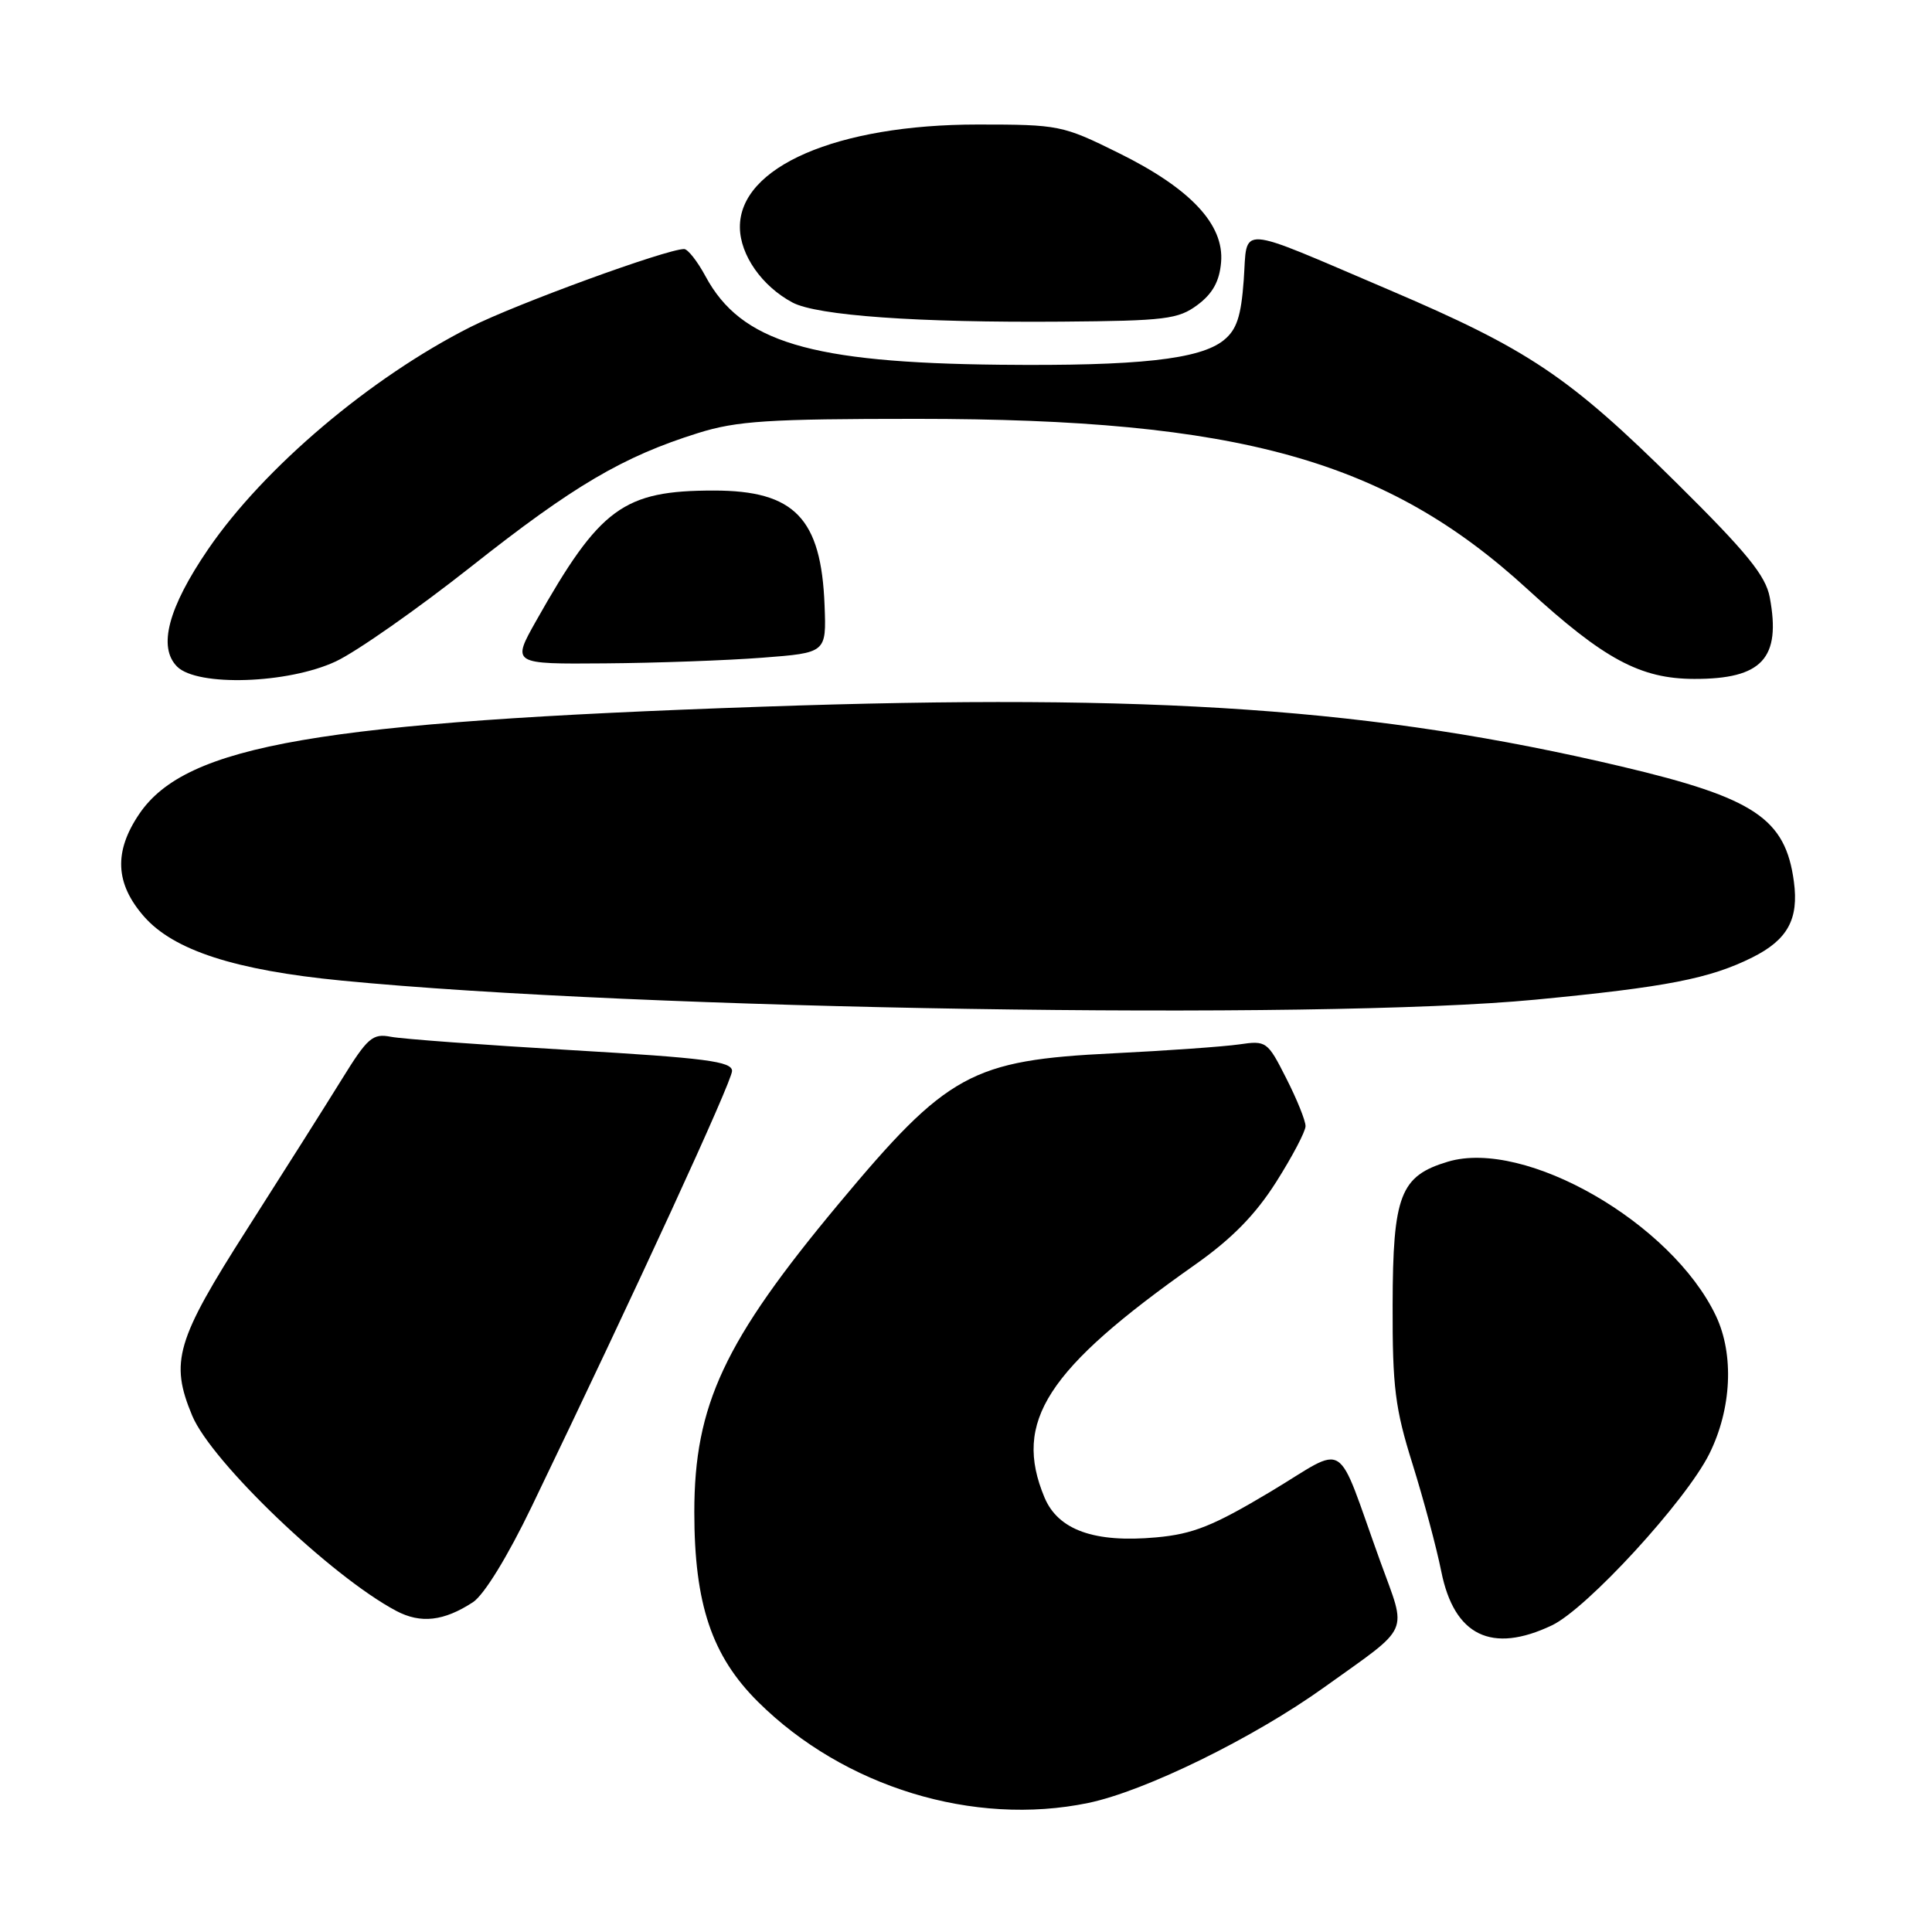 <?xml version="1.0" encoding="UTF-8" standalone="no"?>
<!DOCTYPE svg PUBLIC "-//W3C//DTD SVG 1.1//EN" "http://www.w3.org/Graphics/SVG/1.1/DTD/svg11.dtd" >
<svg xmlns="http://www.w3.org/2000/svg" xmlns:xlink="http://www.w3.org/1999/xlink" version="1.1" viewBox="0 0 256 256">
 <g >
 <path fill="currentColor"
d=" M 144.20 238.90 C 151.72 237.34 166.13 230.28 175.50 223.55 C 187.09 215.24 186.44 216.70 182.92 206.97 C 176.84 190.15 178.80 191.40 168.31 197.68 C 160.75 202.20 158.08 203.27 153.21 203.71 C 145.02 204.46 140.21 202.74 138.40 198.42 C 134.20 188.36 138.66 181.46 158.35 167.58 C 163.22 164.15 166.34 160.97 169.10 156.62 C 171.23 153.26 172.99 149.92 172.99 149.22 C 173.00 148.51 171.85 145.66 170.44 142.89 C 167.95 137.97 167.80 137.86 164.19 138.39 C 162.16 138.68 154.65 139.22 147.50 139.57 C 128.71 140.49 125.54 142.23 111.14 159.50 C 95.96 177.71 92.00 186.17 92.00 200.37 C 92.00 212.54 94.32 219.43 100.45 225.51 C 111.83 236.80 129.00 242.05 144.20 238.90 Z  M 205.63 215.37 C 210.27 213.17 223.38 198.89 226.49 192.65 C 229.45 186.70 229.80 179.49 227.37 174.36 C 221.52 162.04 202.08 150.86 191.85 153.93 C 185.54 155.82 184.56 158.35 184.53 172.91 C 184.50 183.81 184.86 186.64 187.17 194.00 C 188.63 198.68 190.35 205.08 190.98 208.24 C 192.69 216.75 197.65 219.16 205.63 215.37 Z  M 62.67 212.30 C 64.14 211.33 67.26 206.26 70.47 199.59 C 84.33 170.83 97.00 143.27 97.00 141.91 C 97.00 140.64 93.49 140.19 75.75 139.15 C 64.06 138.46 53.28 137.67 51.80 137.38 C 49.37 136.91 48.71 137.49 45.30 143.00 C 43.21 146.38 37.57 155.30 32.77 162.82 C 23.32 177.62 22.49 180.44 25.47 187.59 C 28.04 193.72 43.88 208.88 52.50 213.45 C 55.75 215.17 58.81 214.82 62.67 212.30 Z  M 203.45 132.46 C 220.84 130.79 226.55 129.68 232.22 126.85 C 236.87 124.52 238.37 121.79 237.70 116.82 C 236.58 108.46 232.50 105.73 214.88 101.57 C 182.27 93.87 153.10 91.83 101.00 93.64 C 42.28 95.67 24.67 98.70 18.46 107.84 C 15.06 112.85 15.26 117.08 19.09 121.45 C 23.01 125.92 31.15 128.56 45.24 129.93 C 84.71 133.79 174.62 135.23 203.45 132.46 Z  M 44.50 87.64 C 47.25 86.35 55.32 80.69 62.44 75.07 C 76.00 64.35 82.54 60.50 92.50 57.38 C 97.64 55.77 101.79 55.50 121.50 55.50 C 164.21 55.50 183.73 60.95 202.40 78.07 C 212.53 87.35 217.36 89.95 224.50 89.96 C 233.49 89.98 236.02 87.24 234.50 79.14 C 233.96 76.27 231.46 73.20 222.16 64.00 C 207.88 49.87 202.57 46.31 184.02 38.39 C 163.52 29.65 165.33 29.77 164.80 37.12 C 164.45 41.94 163.87 43.69 162.15 45.08 C 159.01 47.62 150.82 48.52 132.50 48.33 C 107.32 48.07 98.19 45.33 93.49 36.62 C 92.42 34.63 91.14 33.00 90.65 33.00 C 88.33 33.00 68.43 40.26 62.34 43.33 C 49.09 50.02 34.95 61.99 27.57 72.79 C 22.28 80.54 20.90 85.76 23.47 88.33 C 26.14 91.00 38.16 90.61 44.50 87.64 Z  M 101.00 87.15 C 109.50 86.50 109.50 86.50 109.26 80.22 C 108.82 68.67 105.28 65.00 94.59 65.00 C 82.60 65.00 79.50 67.27 71.05 82.25 C 67.81 88.00 67.81 88.00 80.15 87.90 C 86.94 87.85 96.33 87.51 101.00 87.15 Z  M 158.68 40.40 C 160.68 38.91 161.59 37.27 161.80 34.75 C 162.23 29.75 157.75 24.97 148.20 20.26 C 140.81 16.60 140.31 16.50 129.55 16.50 C 110.90 16.50 97.95 22.11 98.04 30.15 C 98.08 33.80 100.96 37.92 105.00 40.08 C 108.24 41.82 121.63 42.77 140.68 42.62 C 154.43 42.51 156.13 42.30 158.68 40.40 Z "/>
</g>
</svg>